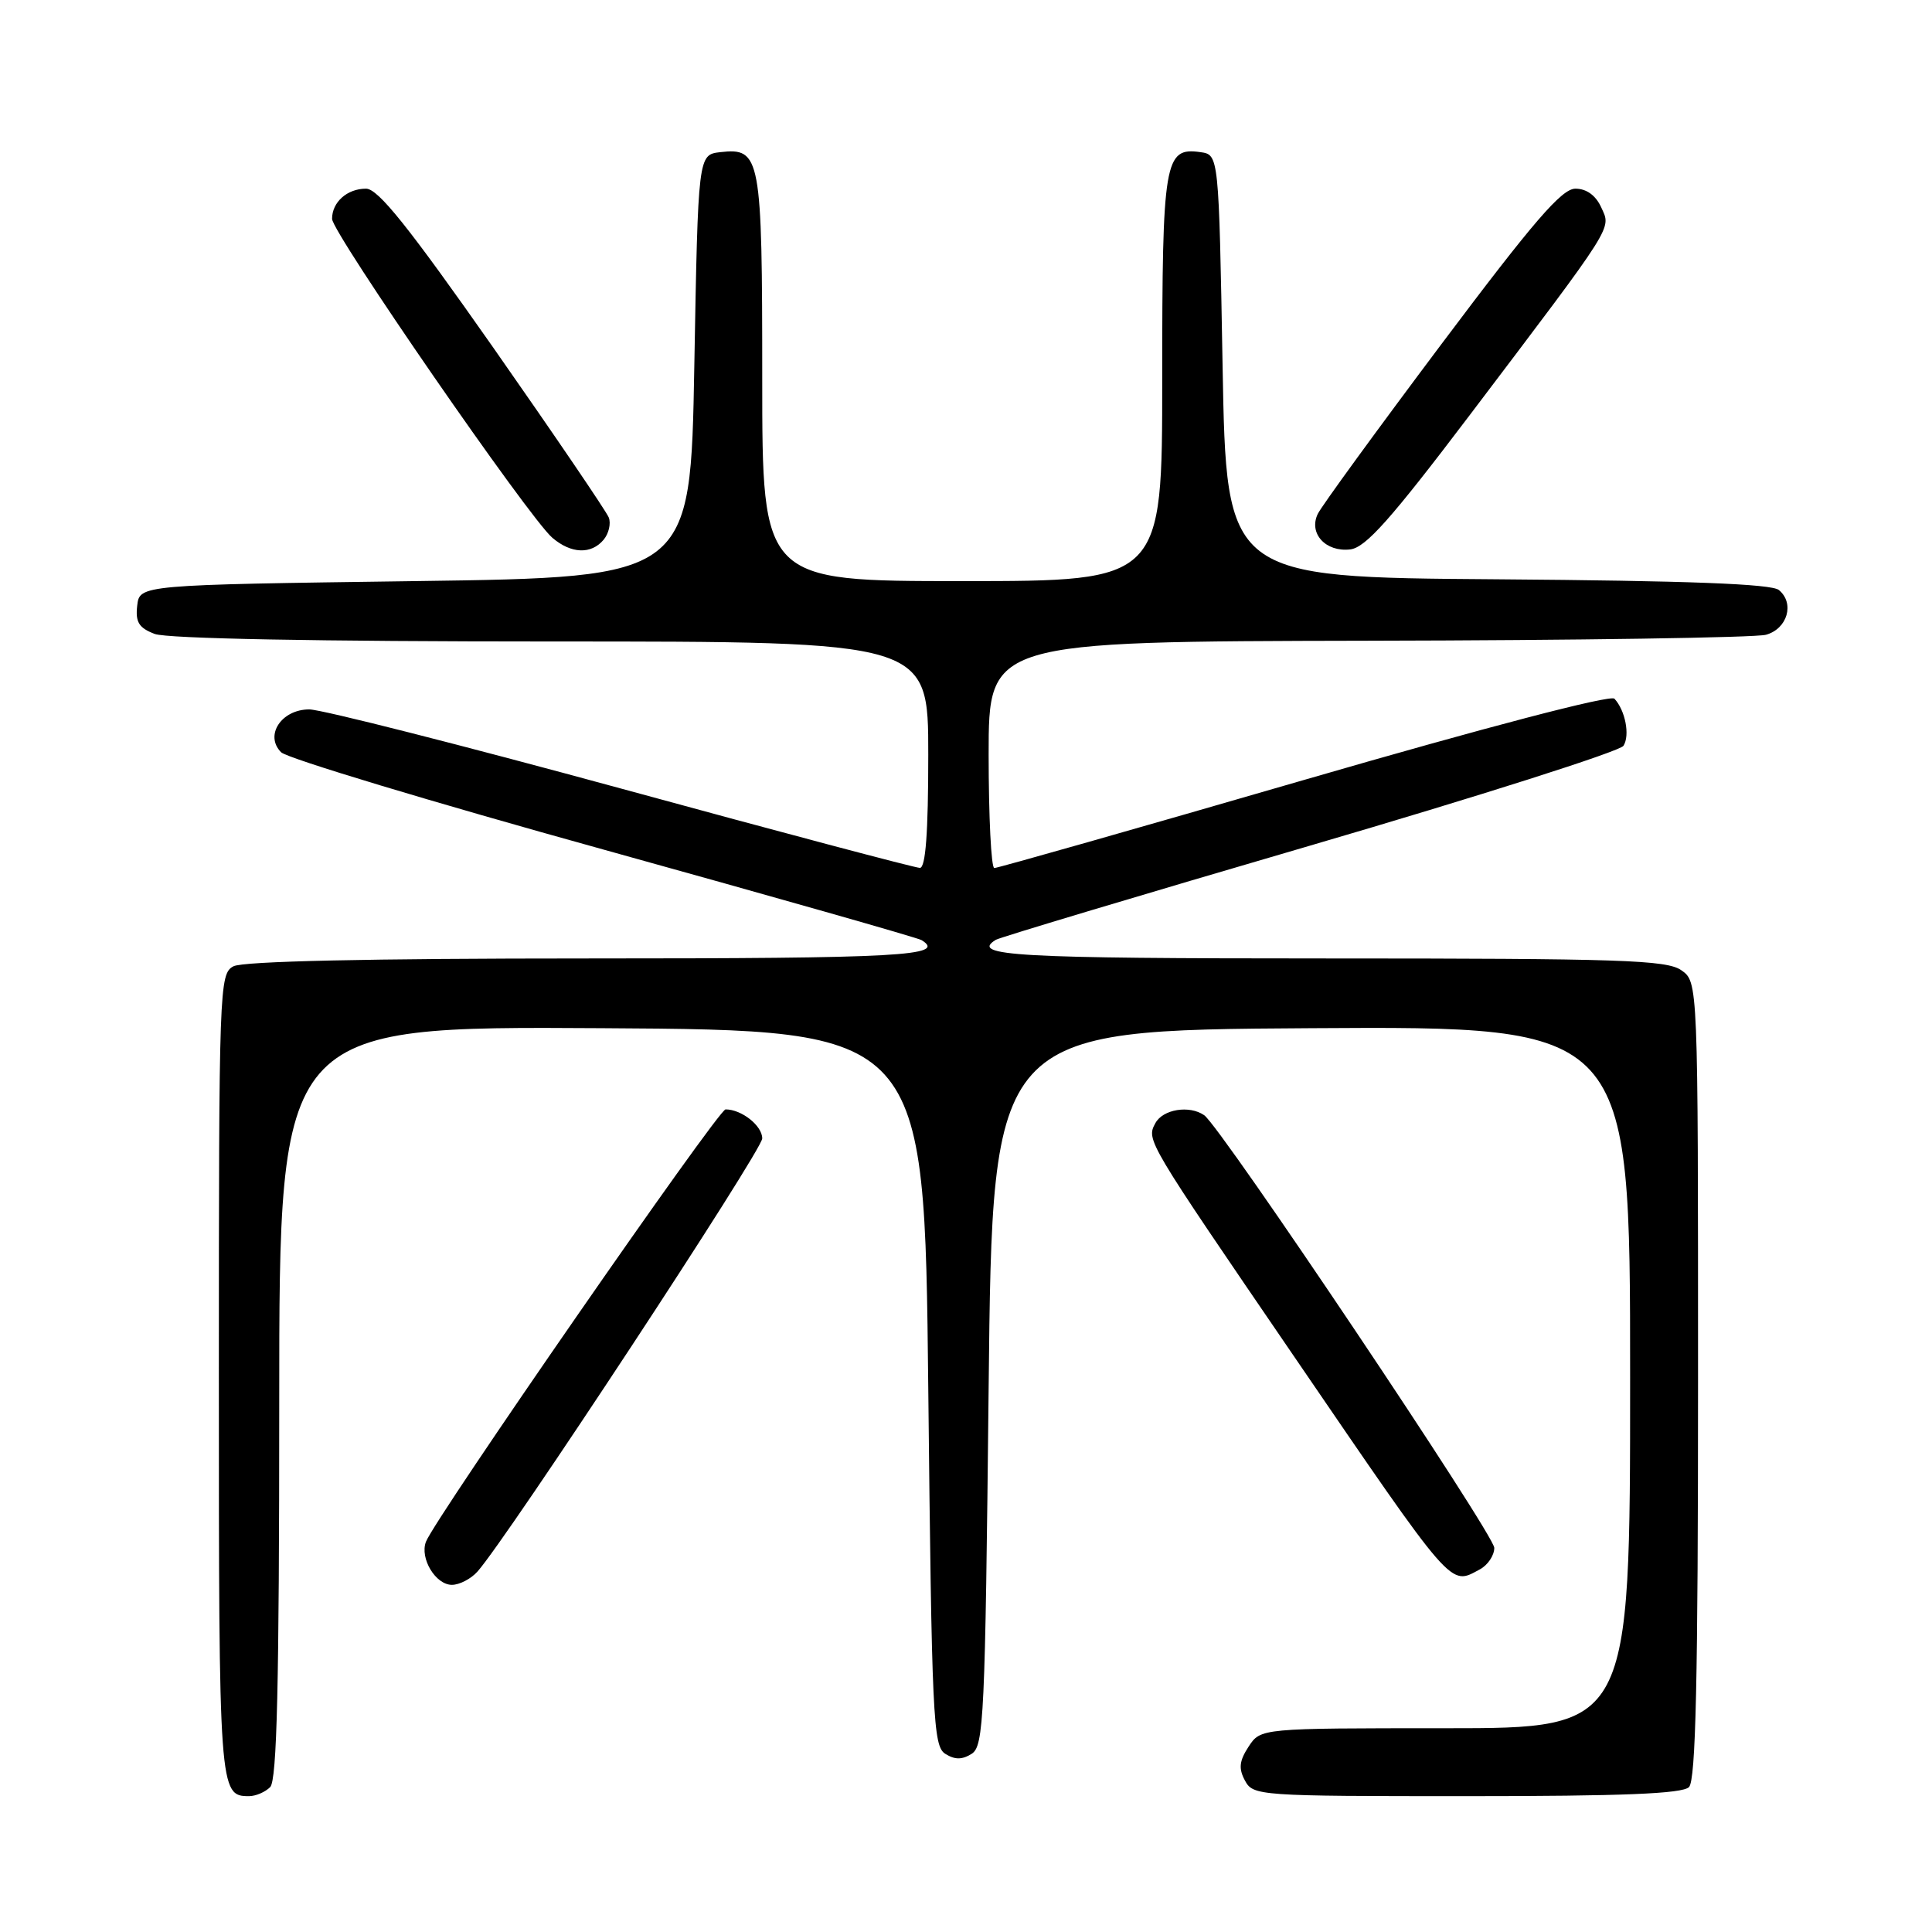 <?xml version="1.0" encoding="UTF-8" standalone="no"?>
<!DOCTYPE svg PUBLIC "-//W3C//DTD SVG 1.1//EN" "http://www.w3.org/Graphics/SVG/1.1/DTD/svg11.dtd" >
<svg xmlns="http://www.w3.org/2000/svg" xmlns:xlink="http://www.w3.org/1999/xlink" version="1.1" viewBox="0 0 256 256">
 <g >
 <path fill="currentColor"
d=" M 35.80 236.80 C 36.70 235.90 37.00 223.20 37.00 185.79 C 37.00 135.98 37.00 135.98 79.75 136.24 C 122.50 136.50 122.50 136.50 123.00 183.89 C 123.46 227.62 123.64 231.37 125.25 232.39 C 126.53 233.19 127.47 233.19 128.75 232.39 C 130.36 231.37 130.54 227.62 131.00 183.89 C 131.50 136.50 131.50 136.50 173.75 136.24 C 216.00 135.98 216.00 135.98 216.00 182.49 C 216.00 229.00 216.00 229.00 191.52 229.00 C 167.05 229.00 167.05 229.00 165.45 231.43 C 164.21 233.33 164.10 234.33 164.96 235.93 C 166.04 237.95 166.79 238.00 194.34 238.00 C 214.99 238.00 222.92 237.68 223.80 236.80 C 224.70 235.90 225.00 222.55 225.00 182.86 C 225.00 130.11 225.00 130.11 222.78 128.56 C 220.85 127.20 214.69 127.00 175.78 127.00 C 134.48 127.00 128.50 126.66 131.95 124.53 C 132.47 124.21 151.21 118.59 173.59 112.05 C 195.98 105.50 214.67 99.55 215.12 98.82 C 216.00 97.43 215.36 94.13 213.92 92.58 C 213.40 92.03 196.90 96.35 172.78 103.35 C 150.63 109.78 132.16 115.03 131.75 115.02 C 131.34 115.01 131.00 108.25 131.00 100.00 C 131.00 85.00 131.00 85.00 181.25 84.90 C 208.89 84.85 232.62 84.49 234.00 84.11 C 236.85 83.32 237.83 79.93 235.71 78.18 C 234.74 77.37 223.65 76.95 198.41 76.76 C 162.50 76.50 162.50 76.50 162.00 48.50 C 161.50 20.50 161.50 20.50 159.06 20.16 C 154.29 19.48 154.00 21.24 154.00 50.19 C 154.00 77.00 154.00 77.00 127.50 77.00 C 101.00 77.00 101.00 77.00 101.00 50.19 C 101.00 20.70 100.79 19.56 95.45 20.16 C 92.50 20.50 92.50 20.50 92.00 48.50 C 91.50 76.50 91.50 76.50 55.00 77.00 C 18.50 77.50 18.50 77.50 18.18 80.25 C 17.93 82.44 18.40 83.20 20.50 84.00 C 22.13 84.62 42.18 85.00 73.07 85.00 C 123.00 85.00 123.00 85.00 123.00 100.00 C 123.00 110.34 122.65 115.00 121.89 115.00 C 121.28 115.00 103.48 110.28 82.34 104.50 C 61.19 98.73 42.58 94.00 40.98 94.00 C 37.28 94.00 35.02 97.45 37.25 99.68 C 38.05 100.48 57.27 106.28 79.96 112.57 C 102.65 118.87 121.61 124.26 122.11 124.57 C 125.50 126.66 119.34 127.00 77.93 127.00 C 48.78 127.00 32.19 127.37 30.93 128.04 C 29.06 129.04 29.00 130.70 29.00 182.34 C 29.00 237.43 29.04 238.00 33.00 238.00 C 33.88 238.00 35.14 237.46 35.80 236.80 Z  M 63.26 208.25 C 67.16 203.89 101.00 152.43 101.00 150.85 C 101.00 149.16 98.27 147.00 96.14 147.00 C 95.17 147.00 57.64 201.17 56.44 204.29 C 55.60 206.48 57.72 210.00 59.88 210.00 C 60.88 210.00 62.40 209.21 63.26 208.25 Z  M 196.07 207.96 C 197.13 207.40 198.00 206.11 198.00 205.10 C 198.00 203.35 161.75 149.27 159.56 147.77 C 157.60 146.41 154.08 146.98 153.09 148.83 C 151.88 151.08 151.86 151.04 171.31 179.50 C 192.82 210.97 192.07 210.10 196.07 207.96 Z  M 79.99 71.51 C 80.67 70.69 80.97 69.37 80.67 68.58 C 80.36 67.78 73.47 57.65 65.36 46.06 C 54.11 30.02 50.10 25.00 48.50 25.00 C 46.00 25.00 44.00 26.78 44.00 29.00 C 44.00 30.83 70.08 68.60 73.18 71.25 C 75.68 73.39 78.34 73.49 79.99 71.51 Z  M 194.75 55.00 C 214.16 29.36 213.50 30.40 212.17 27.48 C 211.45 25.89 210.22 25.00 208.75 25.00 C 206.94 25.00 203.23 29.30 190.98 45.62 C 182.47 56.96 175.10 67.08 174.61 68.10 C 173.37 70.68 175.66 73.18 178.91 72.80 C 180.96 72.56 184.28 68.82 194.75 55.00 Z "/>
</g>
</svg>